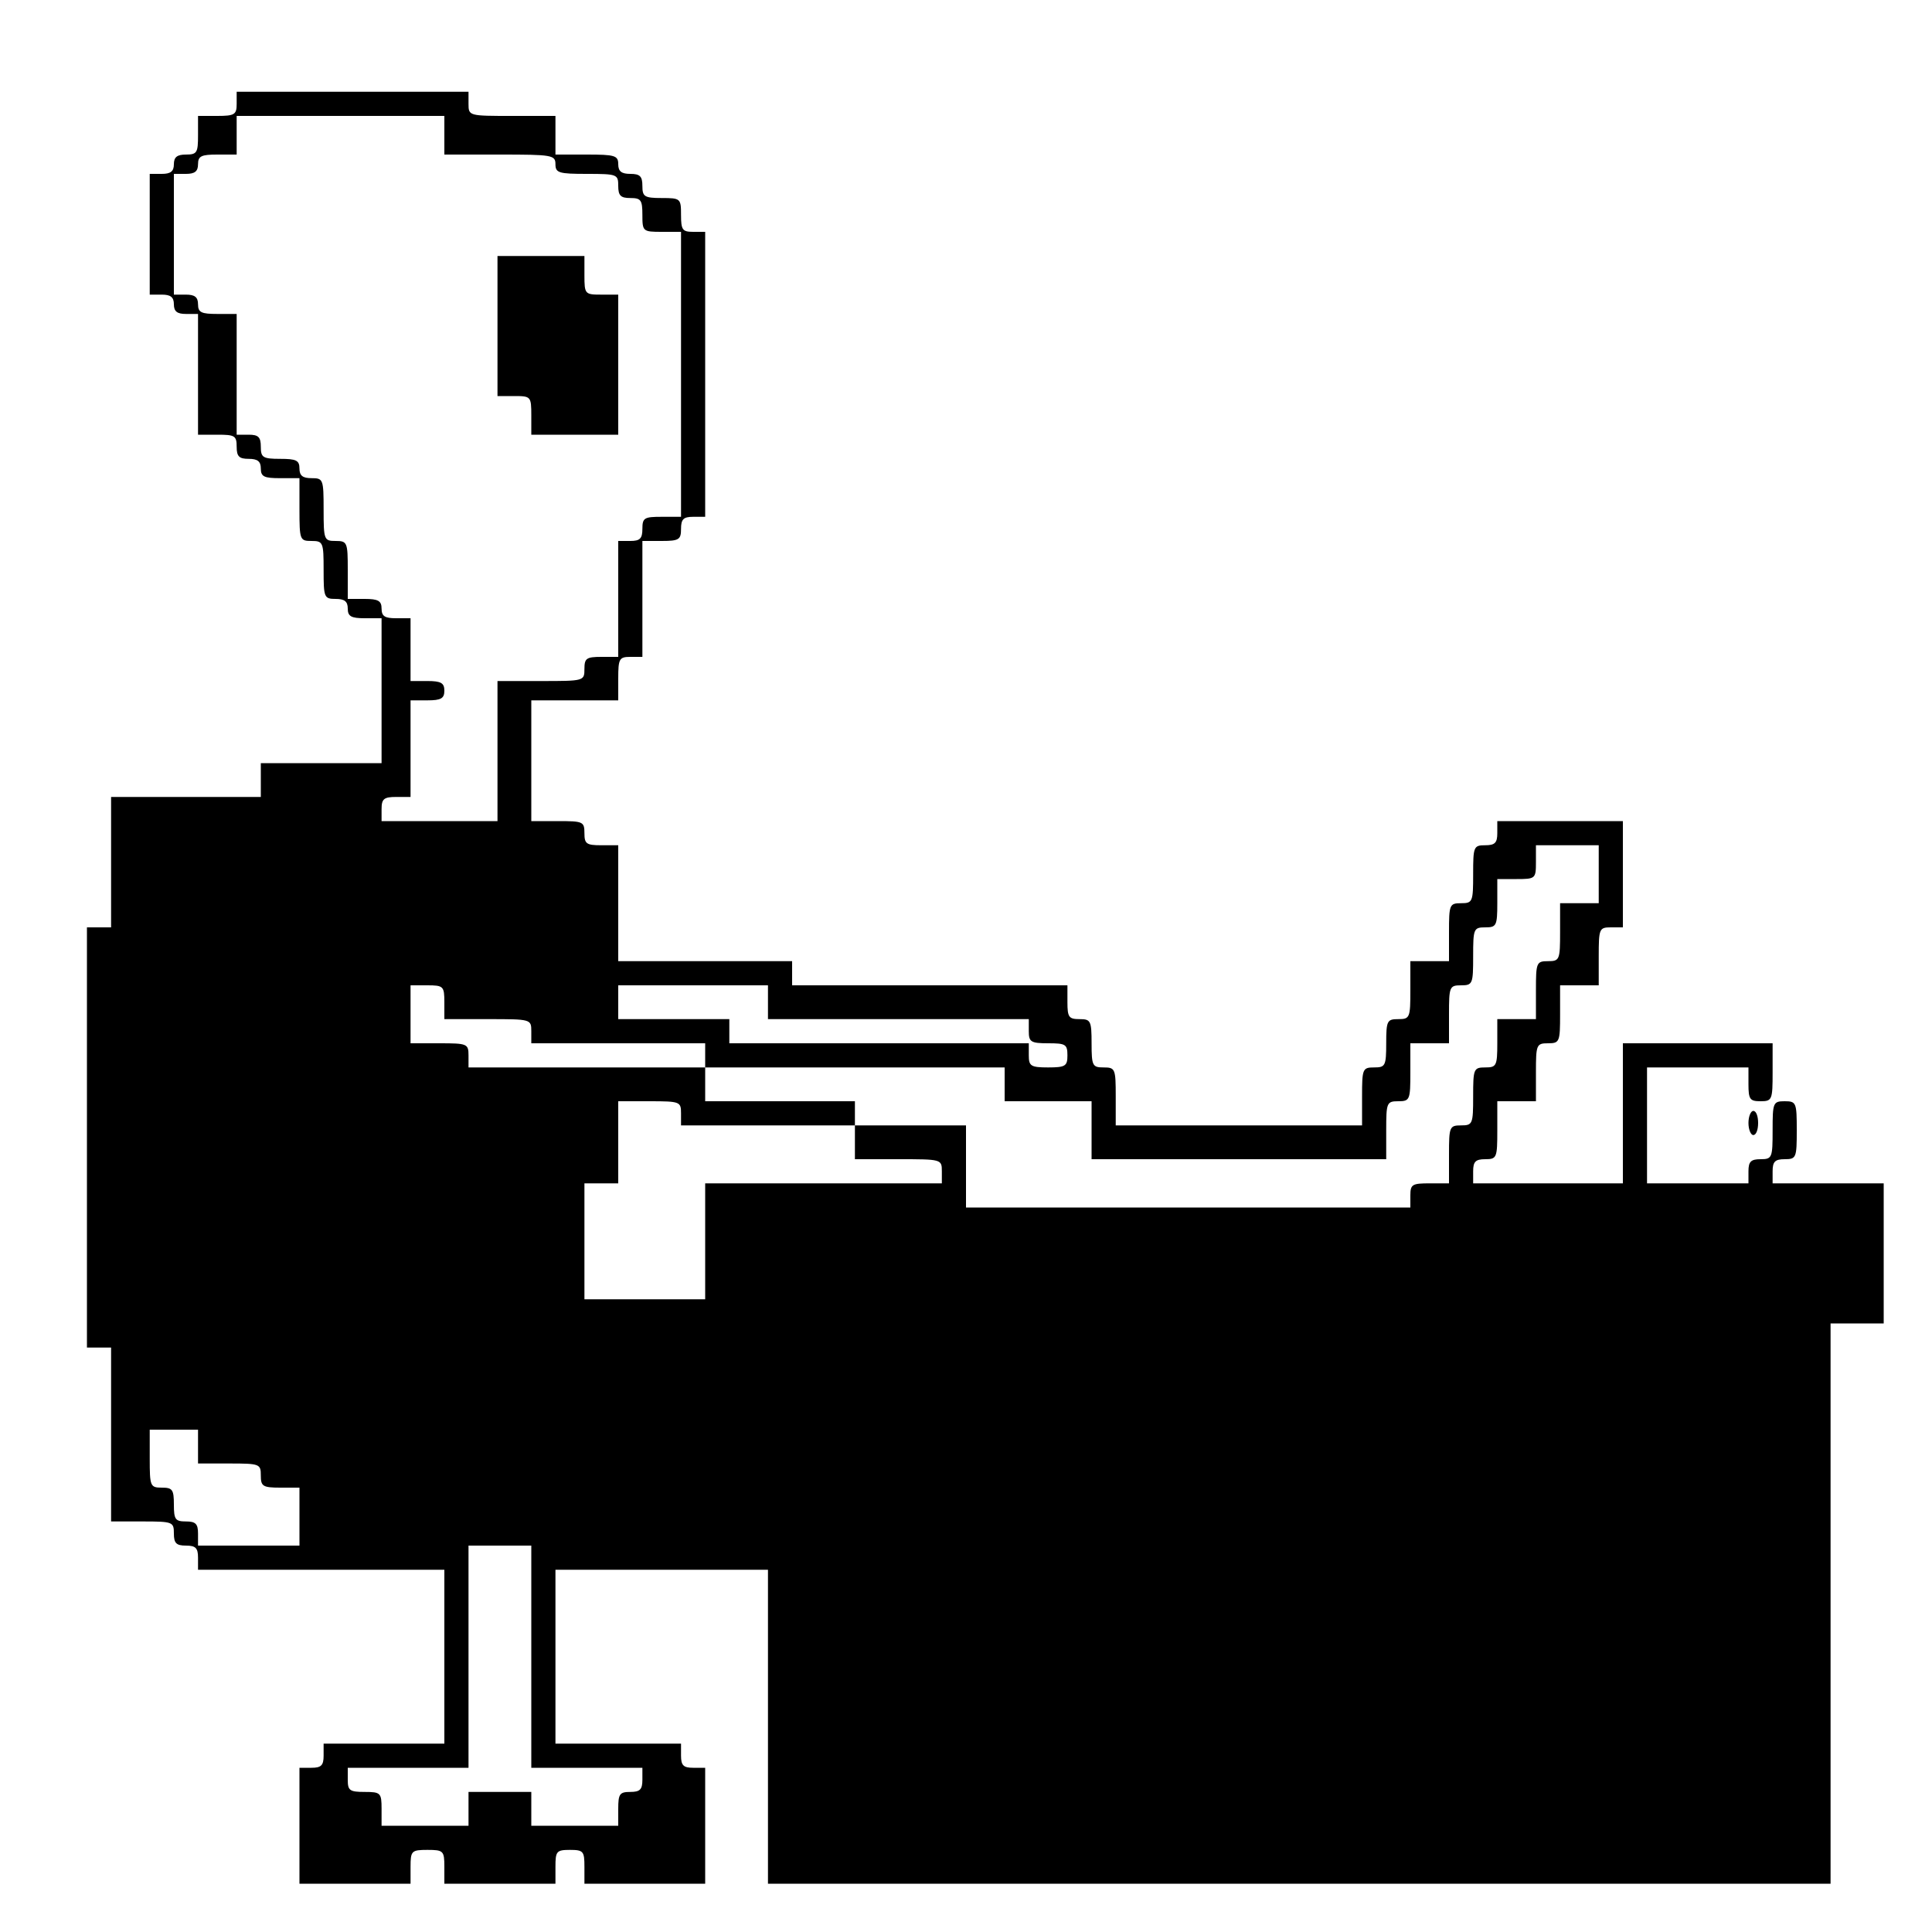 <?xml version="1.0" standalone="no"?>
<!DOCTYPE svg PUBLIC "-//W3C//DTD SVG 20010904//EN"
 "http://www.w3.org/TR/2001/REC-SVG-20010904/DTD/svg10.dtd">
<svg version="1.0" xmlns="http://www.w3.org/2000/svg"
 width="400pt" height="400pt" viewBox="0 0 400 400"
 preserveAspectRatio="xMidYMid meet">
<g transform="translate(0,400) scale(0.1,-0.1)"
fill="#000000" stroke="none">
<path d="M490 3785 c0 -22 -4 -25 -40 -25 l-40 0 0 -40 c0 -36 -2 -40 -25 -40
-18 0 -25 -5 -25 -20 0 -15 -7 -20 -25 -20 l-25 0 0 -125 0 -125 25 0 c18 0
25 -5 25 -20 0 -15 7 -20 25 -20 l25 0 0 -125 0 -125 40 0 c36 0 40 -2 40 -25
0 -20 5 -25 25 -25 18 0 25 -5 25 -20 0 -17 7 -20 40 -20 l40 0 0 -65 c0 -63
1 -65 25 -65 24 0 25 -3 25 -60 0 -57 1 -60 25 -60 18 0 25 -5 25 -20 0 -16 7
-20 35 -20 l35 0 0 -150 0 -150 -125 0 -125 0 0 -35 0 -35 -155 0 -155 0 0
-135 0 -135 -25 0 -25 0 0 -435 0 -435 25 0 25 0 0 -180 0 -180 65 0 c63 0 65
-1 65 -25 0 -20 5 -25 25 -25 20 0 25 -5 25 -25 l0 -25 255 0 255 0 0 -180 0
-180 -125 0 -125 0 0 -25 c0 -20 -5 -25 -25 -25 l-25 0 0 -120 0 -120 115 0
115 0 0 35 c0 33 2 35 35 35 33 0 35 -2 35 -35 l0 -35 115 0 115 0 0 35 c0 32
2 35 30 35 28 0 30 -3 30 -35 l0 -35 125 0 125 0 0 120 0 120 -25 0 c-20 0
-25 5 -25 25 l0 25 -130 0 -130 0 0 180 0 180 220 0 220 0 0 -325 0 -325 1100
0 1100 0 0 580 0 580 55 0 55 0 0 145 0 145 -115 0 -115 0 0 25 c0 20 5 25 25
25 24 0 25 3 25 60 0 57 -1 60 -25 60 -24 0 -25 -3 -25 -60 0 -57 -1 -60 -25
-60 -20 0 -25 -5 -25 -25 l0 -25 -105 0 -105 0 0 120 0 120 105 0 105 0 0 -35
c0 -31 3 -35 25 -35 24 0 25 3 25 60 l0 60 -155 0 -155 0 0 -145 0 -145 -155
0 -155 0 0 25 c0 20 5 25 25 25 24 0 25 3 25 60 l0 60 40 0 40 0 0 60 c0 57 1
60 25 60 24 0 25 3 25 60 l0 60 40 0 40 0 0 60 c0 57 1 60 25 60 l25 0 0 110
0 110 -130 0 -130 0 0 -25 c0 -20 -5 -25 -25 -25 -24 0 -25 -3 -25 -60 0 -57
-1 -60 -25 -60 -24 0 -25 -3 -25 -60 l0 -60 -40 0 -40 0 0 -60 c0 -57 -1 -60
-25 -60 -23 0 -25 -3 -25 -50 0 -47 -2 -50 -25 -50 -24 0 -25 -3 -25 -60 l0
-60 -255 0 -255 0 0 60 c0 57 -1 60 -25 60 -23 0 -25 3 -25 50 0 47 -2 50 -25
50 -22 0 -25 4 -25 35 l0 35 -285 0 -285 0 0 25 0 25 -180 0 -180 0 0 120 0
120 -35 0 c-31 0 -35 3 -35 25 0 24 -3 25 -55 25 l-55 0 0 125 0 125 90 0 90
0 0 45 c0 41 2 45 25 45 l25 0 0 120 0 120 40 0 c36 0 40 3 40 25 0 20 5 25
25 25 l25 0 0 295 0 295 -25 0 c-22 0 -25 4 -25 35 0 34 -1 35 -40 35 -36 0
-40 3 -40 25 0 20 -5 25 -25 25 -18 0 -25 5 -25 20 0 18 -7 20 -65 20 l-65 0
0 40 0 40 -90 0 c-89 0 -90 0 -90 25 l0 25 -240 0 -240 0 0 -25z m430 -65 l0
-40 115 0 c108 0 115 -1 115 -20 0 -18 7 -20 65 -20 63 0 65 -1 65 -25 0 -20
5 -25 25 -25 22 0 25 -4 25 -35 0 -34 1 -35 40 -35 l40 0 0 -295 0 -295 -40 0
c-36 0 -40 -2 -40 -25 0 -20 -5 -25 -25 -25 l-25 0 0 -120 0 -120 -35 0 c-31
0 -35 -3 -35 -25 0 -25 -1 -25 -90 -25 l-90 0 0 -145 0 -145 -120 0 -120 0 0
25 c0 21 5 25 30 25 l30 0 0 100 0 100 35 0 c28 0 35 4 35 20 0 16 -7 20 -35
20 l-35 0 0 65 0 65 -30 0 c-23 0 -30 4 -30 20 0 16 -7 20 -35 20 l-35 0 0 60
c0 57 -1 60 -25 60 -24 0 -25 2 -25 65 0 63 -1 65 -25 65 -18 0 -25 5 -25 20
0 17 -7 20 -40 20 -36 0 -40 3 -40 25 0 20 -5 25 -25 25 l-25 0 0 125 0 125
-40 0 c-33 0 -40 3 -40 20 0 15 -7 20 -25 20 l-25 0 0 125 0 125 25 0 c18 0
25 5 25 20 0 17 7 20 40 20 l40 0 0 40 0 40 215 0 215 0 0 -40z m2390 -1530
l0 -60 -40 0 -40 0 0 -60 c0 -57 -1 -60 -25 -60 -24 0 -25 -3 -25 -60 l0 -60
-40 0 -40 0 0 -50 c0 -47 -2 -50 -25 -50 -24 0 -25 -3 -25 -60 0 -57 -1 -60
-25 -60 -24 0 -25 -3 -25 -60 l0 -60 -40 0 c-36 0 -40 -2 -40 -25 l0 -25 -460
0 -460 0 0 85 0 85 -115 0 -115 0 0 -35 0 -35 90 0 c89 0 90 0 90 -25 l0 -25
-245 0 -245 0 0 -120 0 -120 -125 0 -125 0 0 120 0 120 35 0 35 0 0 85 0 85
65 0 c63 0 65 -1 65 -25 l0 -25 180 0 180 0 0 25 0 25 -155 0 -155 0 0 35 0
35 -245 0 -245 0 0 25 c0 24 -3 25 -60 25 l-60 0 0 60 0 60 35 0 c33 0 35 -2
35 -35 l0 -35 90 0 c89 0 90 0 90 -25 l0 -25 180 0 180 0 0 -25 0 -25 310 0
310 0 0 -35 0 -35 90 0 90 0 0 -60 0 -60 305 0 305 0 0 60 c0 57 1 60 25 60
24 0 25 3 25 60 l0 60 40 0 40 0 0 60 c0 57 1 60 25 60 24 0 25 3 25 60 0 57
1 60 25 60 23 0 25 3 25 50 l0 50 40 0 c39 0 40 1 40 35 l0 35 65 0 65 0 0
-60z m-1720 -265 l0 -35 270 0 270 0 0 -25 c0 -22 4 -25 40 -25 36 0 40 -2 40
-25 0 -22 -4 -25 -40 -25 -36 0 -40 3 -40 25 l0 25 -310 0 -310 0 0 25 0 25
-115 0 -115 0 0 35 0 35 155 0 155 0 0 -35z m-1180 -920 l0 -35 65 0 c63 0 65
-1 65 -25 0 -22 4 -25 40 -25 l40 0 0 -60 0 -60 -105 0 -105 0 0 25 c0 20 -5
25 -25 25 -22 0 -25 4 -25 35 0 31 -3 35 -25 35 -24 0 -25 3 -25 60 l0 60 50
0 50 0 0 -35z m690 -435 l0 -230 115 0 115 0 0 -25 c0 -20 -5 -25 -25 -25 -22
0 -25 -4 -25 -35 l0 -35 -90 0 -90 0 0 35 0 35 -65 0 -65 0 0 -35 0 -35 -90 0
-90 0 0 35 c0 33 -2 35 -35 35 -31 0 -35 3 -35 25 l0 25 125 0 125 0 0 230 0
230 65 0 65 0 0 -230z"/>
<path d="M1030 3325 l0 -145 35 0 c34 0 35 -1 35 -40 l0 -40 90 0 90 0 0 145
0 145 -35 0 c-34 0 -35 1 -35 40 l0 40 -90 0 -90 0 0 -145z"/>
<path d="M3620 1675 c0 -14 5 -25 10 -25 6 0 10 11 10 25 0 14 -4 25 -10 25
-5 0 -10 -11 -10 -25z"/>
</g>
</svg>
